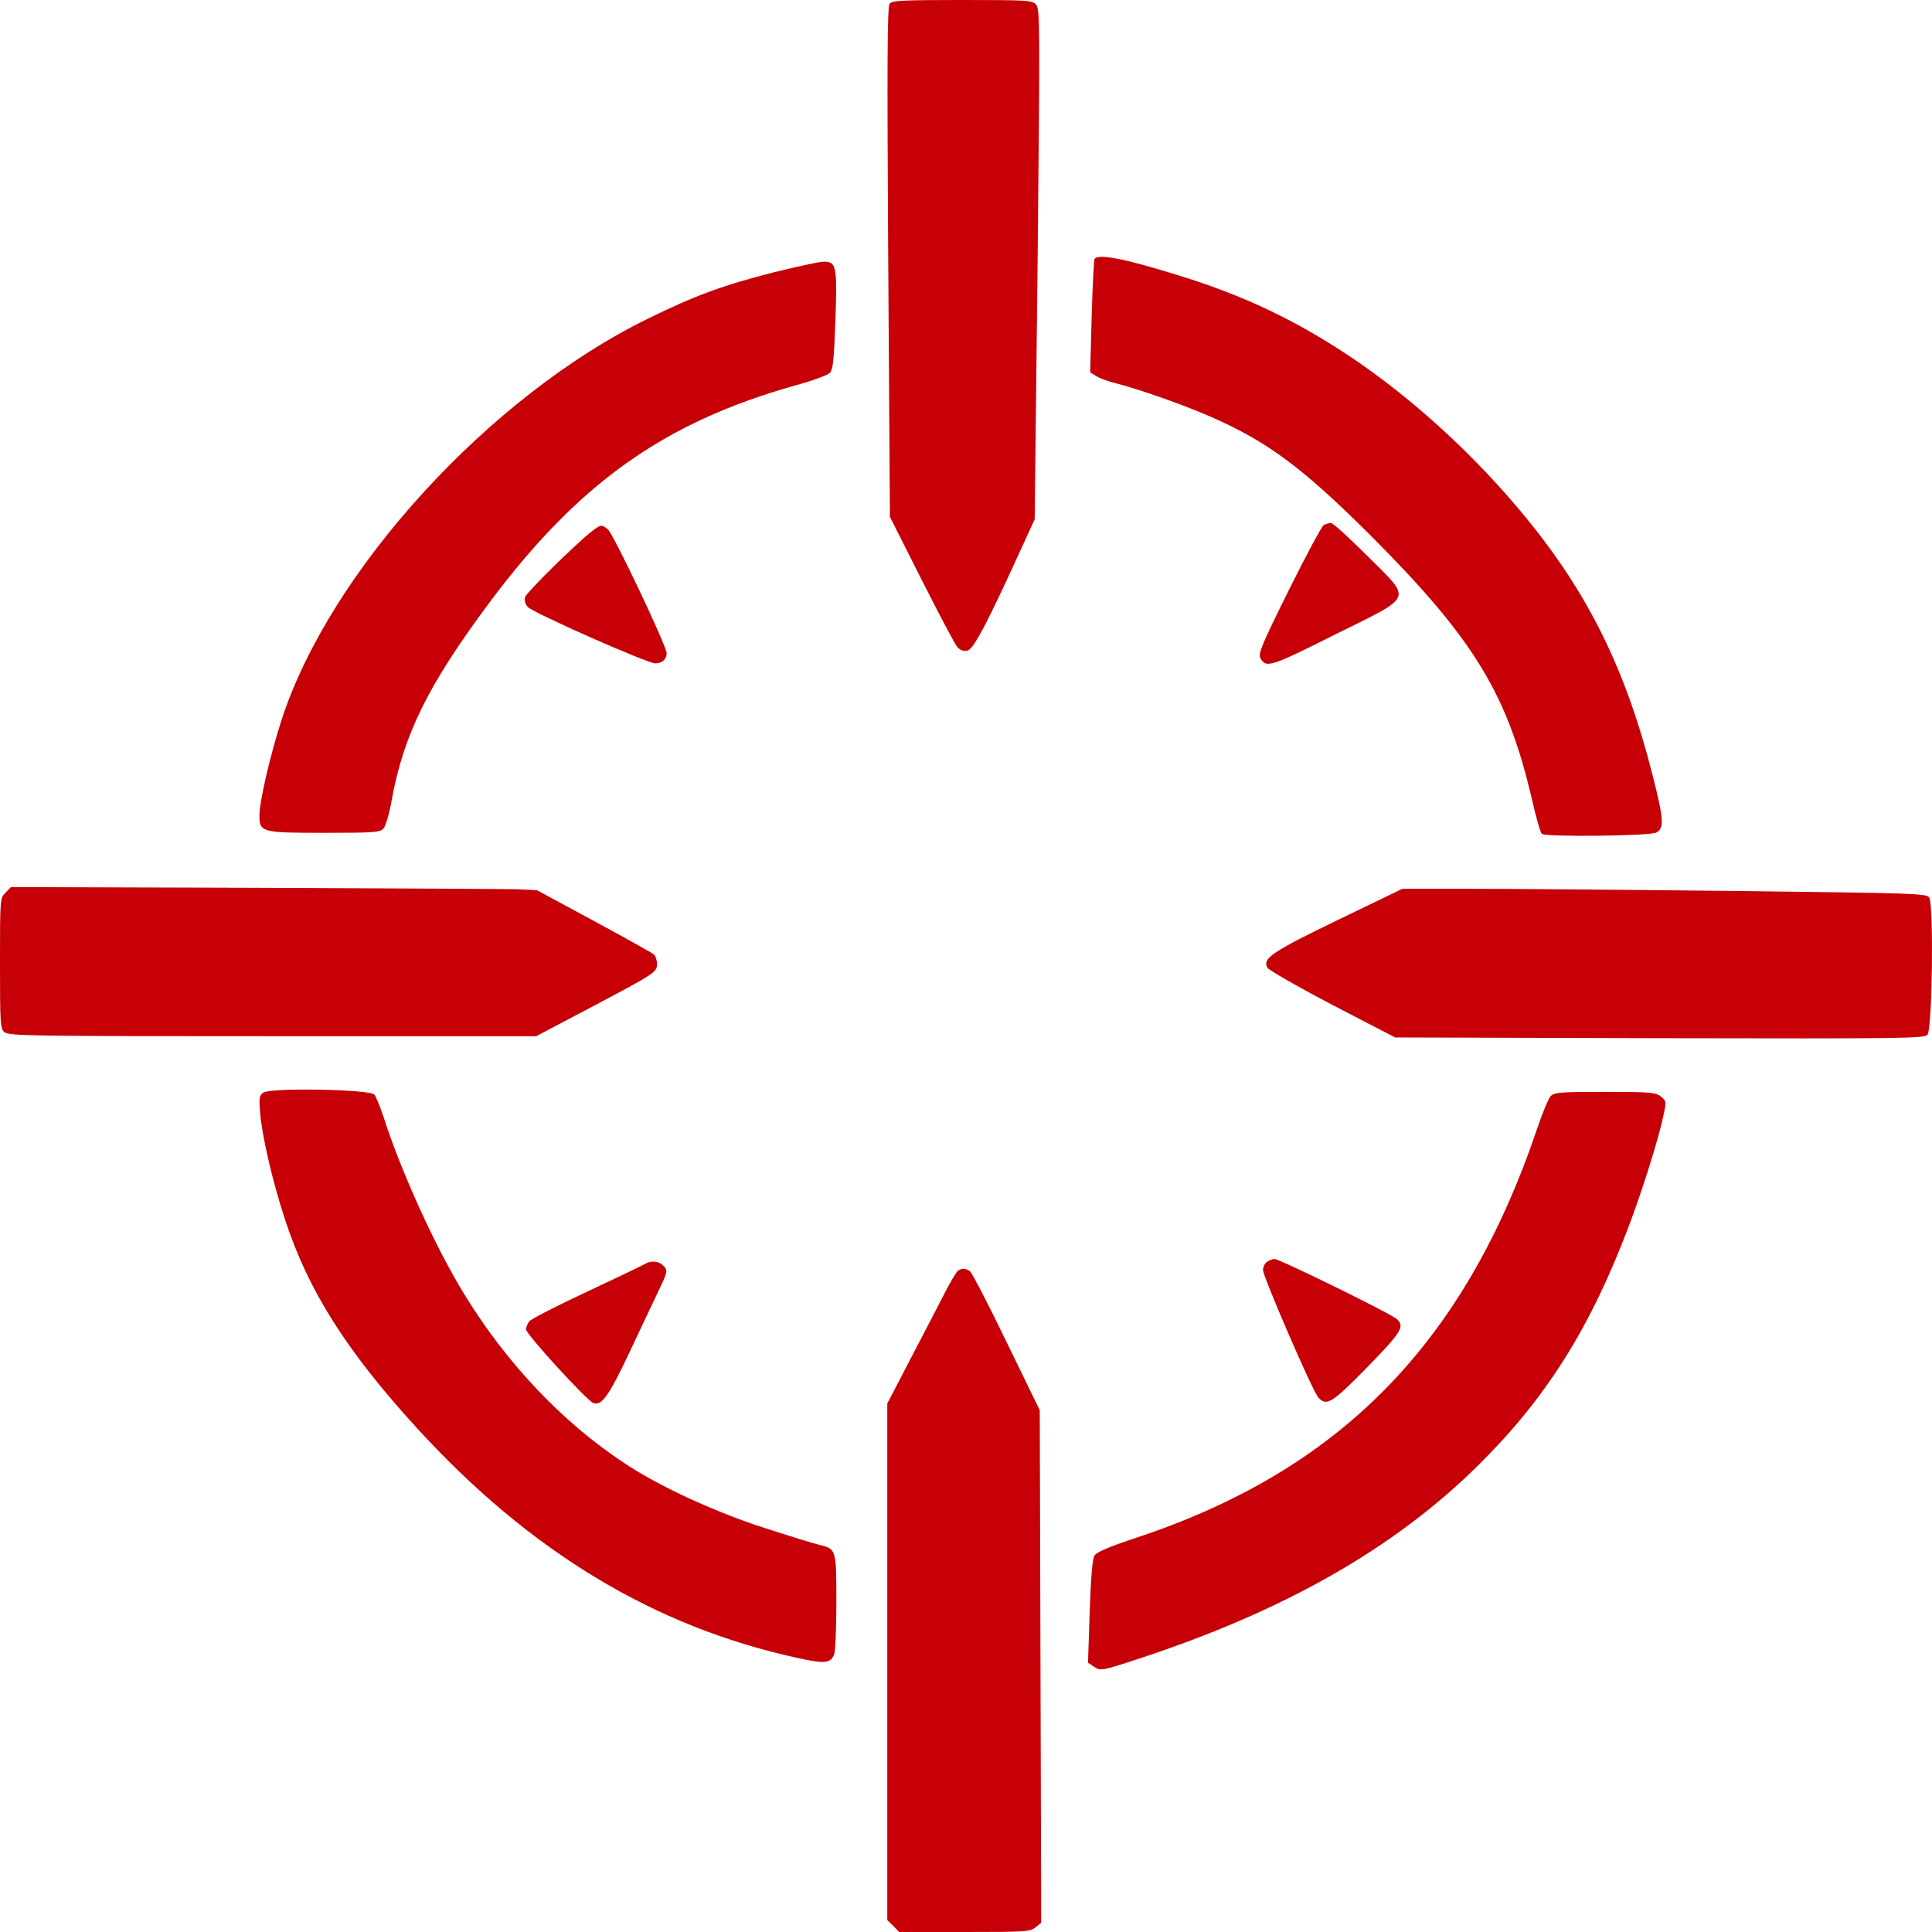 <?xml version="1.0" encoding="utf-8"?>
<!-- Generator: Adobe Illustrator 24.1.2, SVG Export Plug-In . SVG Version: 6.00 Build 0)  -->
<svg version="1.1" id="Слой_1" xmlns="http://www.w3.org/2000/svg" xmlns:xlink="http://www.w3.org/1999/xlink" x="0px" y="0px"
	 viewBox="0 0 1024 1024" style="enable-background:new 0 0 1024 1024;" xml:space="preserve">
<style type="text/css">
	.st0{fill:#C60006;}
</style>
<g transform="translate(0,1024) scale(0.1,-0.1)">
	<path class="st0" d="M5491.6,10215.6c-20.6,23.1-46.3,24.4-390.6,24.4c-314.8,0-371.3-2.6-385.5-19.2
		c-12.8-15.4-14.1-293.9-7.7-1370.5l9-1349.9l168.3-333.6c92.5-183.5,177.3-343.9,190.2-358c16.7-16.7,33.4-21.8,54-16.7
		c32.1,9,107.9,154,293,560.8l61.7,134.7l15.4,1352.5C5512.2,10107.8,5512.2,10192.5,5491.6,10215.6z"/>
	<path class="st0" d="M8759.1,6131.2c-141.3,556.9-336.6,954.7-668.1,1361.5c-269.8,329.8-603.9,636.5-940.5,861
		c-287.8,191.2-562.8,322.1-905.9,427.3c-287.8,89.8-425.3,115.5-443.3,86c-3.9-6.4-10.3-143.7-15.4-305.4l-7.7-295.1l30.8-19.2
		c16.7-11.5,66.8-29.5,109.2-39.8c120.8-30.8,364.9-116.8,503.7-178.4c299.4-132.2,481.8-268.2,839-623.6
		c552.5-553.1,728.5-841.8,859.6-1406.4c20.6-91.1,43.7-170.7,51.4-178.4c18-18,573.1-11.5,606.5,6.4
		C8822.1,5850.1,8818.2,5897.6,8759.1,6131.2z"/>
	<path class="st0" d="M4364.8,8852.9c-23.1,0-138.8-25.7-259.5-55.2c-272.4-69.3-422.7-124.5-668.1-245.1
		C2595.5,8142,1747.5,7214.2,1491.8,6422.5c-59.1-182.2-116.9-431.2-116.9-504.3c0-89.8,11.6-92.4,348.2-92.4
		c260.8,0,291.7,2.6,309.7,23.1c10.3,11.5,29.6,74.4,41.1,138.6c63,355.4,191.4,615.9,515.2,1052.2
		c474.1,636.5,926.4,959.8,1621.5,1156.2c91.2,24.4,174.7,55.2,186.3,66.7c18,16.7,23.1,61.6,30.8,278.5
		C4438,8832.3,4432.9,8854.1,4364.8,8852.9z"/>
	<path class="st0" d="M7243,7297.6c-93.8,93.7-178.6,170.7-188.9,170.7c-10.3,0-28.3-6.4-38.5-11.5c-10.3-6.4-93.8-161.7-185-345.2
		c-141.3-284.9-163.2-336.2-150.3-359.3c29.6-55.2,52.7-47.5,398.3,125.8C7499.9,7087.2,7485.8,7055.1,7243,7297.6z"/>
	<path class="st0" d="M3222.5,7433.6c-34.7,28.2-37.3,28.2-91.2-14.1c-92.5-74.4-339.2-318.2-348.2-343.9c-5.1-18,0-35.9,14.1-52.6
		c27-30.8,633.5-299,675.9-299c36,0,60.4,21.8,60.4,53.9C3533.5,6815.1,3252.1,7408,3222.5,7433.6z"/>
	<path class="st0" d="M3465.4,5181.6c-9,7.7-151.6,87.3-317.4,177.1l-302,163l-102.8,5.1c-56.5,1.3-683.6,5.1-1394.1,7.7
		l-1291.3,3.8l-28.3-29.5C0,5480.6,0,5476.7,0,5135.4c0-318.2,1.3-346.5,23.1-365.7c21.8-20.5,138.8-21.8,1421.1-21.8h1398
		l272.4,143.7c362.3,191.2,367.5,195,367.5,240C3482.1,5152.1,3474.4,5173.9,3465.4,5181.6z"/>
	<path class="st0" d="M10225.2,5483.1c-15.4,21.8-80.9,23.1-1038.2,34.6c-561.5,6.4-1186,11.5-1387.7,11.5h-366.2l-340.5-164.3
		c-352.1-170.7-402.2-204-375.2-254.1c7.7-12.8,161.9-101.4,345.6-197.6l331.5-171.9l1401.8-3.9c1295.2-2.6,1403.1-1.3,1419.8,18
		C10241.9,4786.4,10249.6,5449.8,10225.2,5483.1z"/>
	<path class="st0" d="M4339.1,2053.1c-29.6,6.4-160.6,47.5-291.7,89.8c-267.3,87.3-553.8,219.4-738.8,342.6
		c-330.2,218.1-624.5,530-849.3,897c-152.9,250.2-334.1,649.3-425.3,934.2c-19.3,57.7-41.1,111.6-50.1,121.9
		c-25.7,28.2-553.8,37.2-588.5,10.3c-21.8-15.4-23.1-29.5-16.7-106.5c10.3-127,66.8-368.3,132.3-567.2
		c123.3-377.3,326.4-696.8,700.3-1106.1c600-655.7,1260.5-1053.5,2021.1-1217.8c140.1-30.8,170.9-26.9,188.9,20.5
		c6.4,16.7,11.6,142.4,11.6,279.7C4432.9,2031.3,4432.9,2030,4339.1,2053.1z"/>
	<path class="st0" d="M8802.8,4428.4c-27,21.8-54,24.4-296.8,24.4c-241.6,0-267.3-2.6-287.8-23.1c-11.6-14.1-43.7-89.8-70.7-170.7
		C7763.3,3120.8,7102.9,2447.1,6021,2089.1c-140.1-46.2-209.4-75.7-219.7-93.7c-11.6-16.7-19.3-114.2-25.7-297.7l-9-270.8l33.4-21.8
		c33.4-21.8,38.5-21.8,236.4,43.6c770.9,252.8,1356.8,586.4,1801.4,1027.8c354.6,351.6,584.6,714.7,787.6,1244.7
		c75.8,197.6,165.8,482.5,191.5,608.2C8832.4,4401.4,8832.4,4405.3,8802.8,4428.4z"/>
	<path class="st0" d="M7406.1,3246.5c-27,28.2-624.5,320.8-651.4,320.8c-7.7,0-25.7-6.4-37.3-14.1c-12.8-6.4-23.1-26.9-23.1-44.9
		c0-34.6,262.1-641.6,293-675c42.4-48.8,73.2-29.5,250.6,151.4C7426.7,3177.2,7446,3208,7406.1,3246.5z"/>
	<path class="st0" d="M3512.9,3534c-21.8,23.1-65.5,25.7-95.1,6.4c-10.3-6.4-149-73.1-308.4-147.6
		c-159.3-74.4-296.8-145-304.5-156.6c-9-10.3-16.7-30.8-16.7-42.3c0-25.7,321.2-376,355.9-390.1c45-16.7,83.5,38.5,192.7,269.5
		c59.1,127,128.5,272,152.9,323.4C3539.9,3501.9,3541.2,3507,3512.9,3534z"/>
	<path class="st0" d="M5514.8,1407.7l-3.9,1357.6l-174.7,359.3c-95.1,197.6-183.7,367-194,376c-23.1,18-41.1,19.2-64.2,5.1
		c-9-6.4-42.4-62.9-74.5-125.8c-32.1-62.9-113.1-219.4-179.9-346.5l-120.8-232.3V62.9l32.1-30.8L4765.7,0h345.6
		c322.5,0,348.2,1.3,376.5,24.4l30.8,24.4L5514.8,1407.7z"/>
</g>
</svg>
